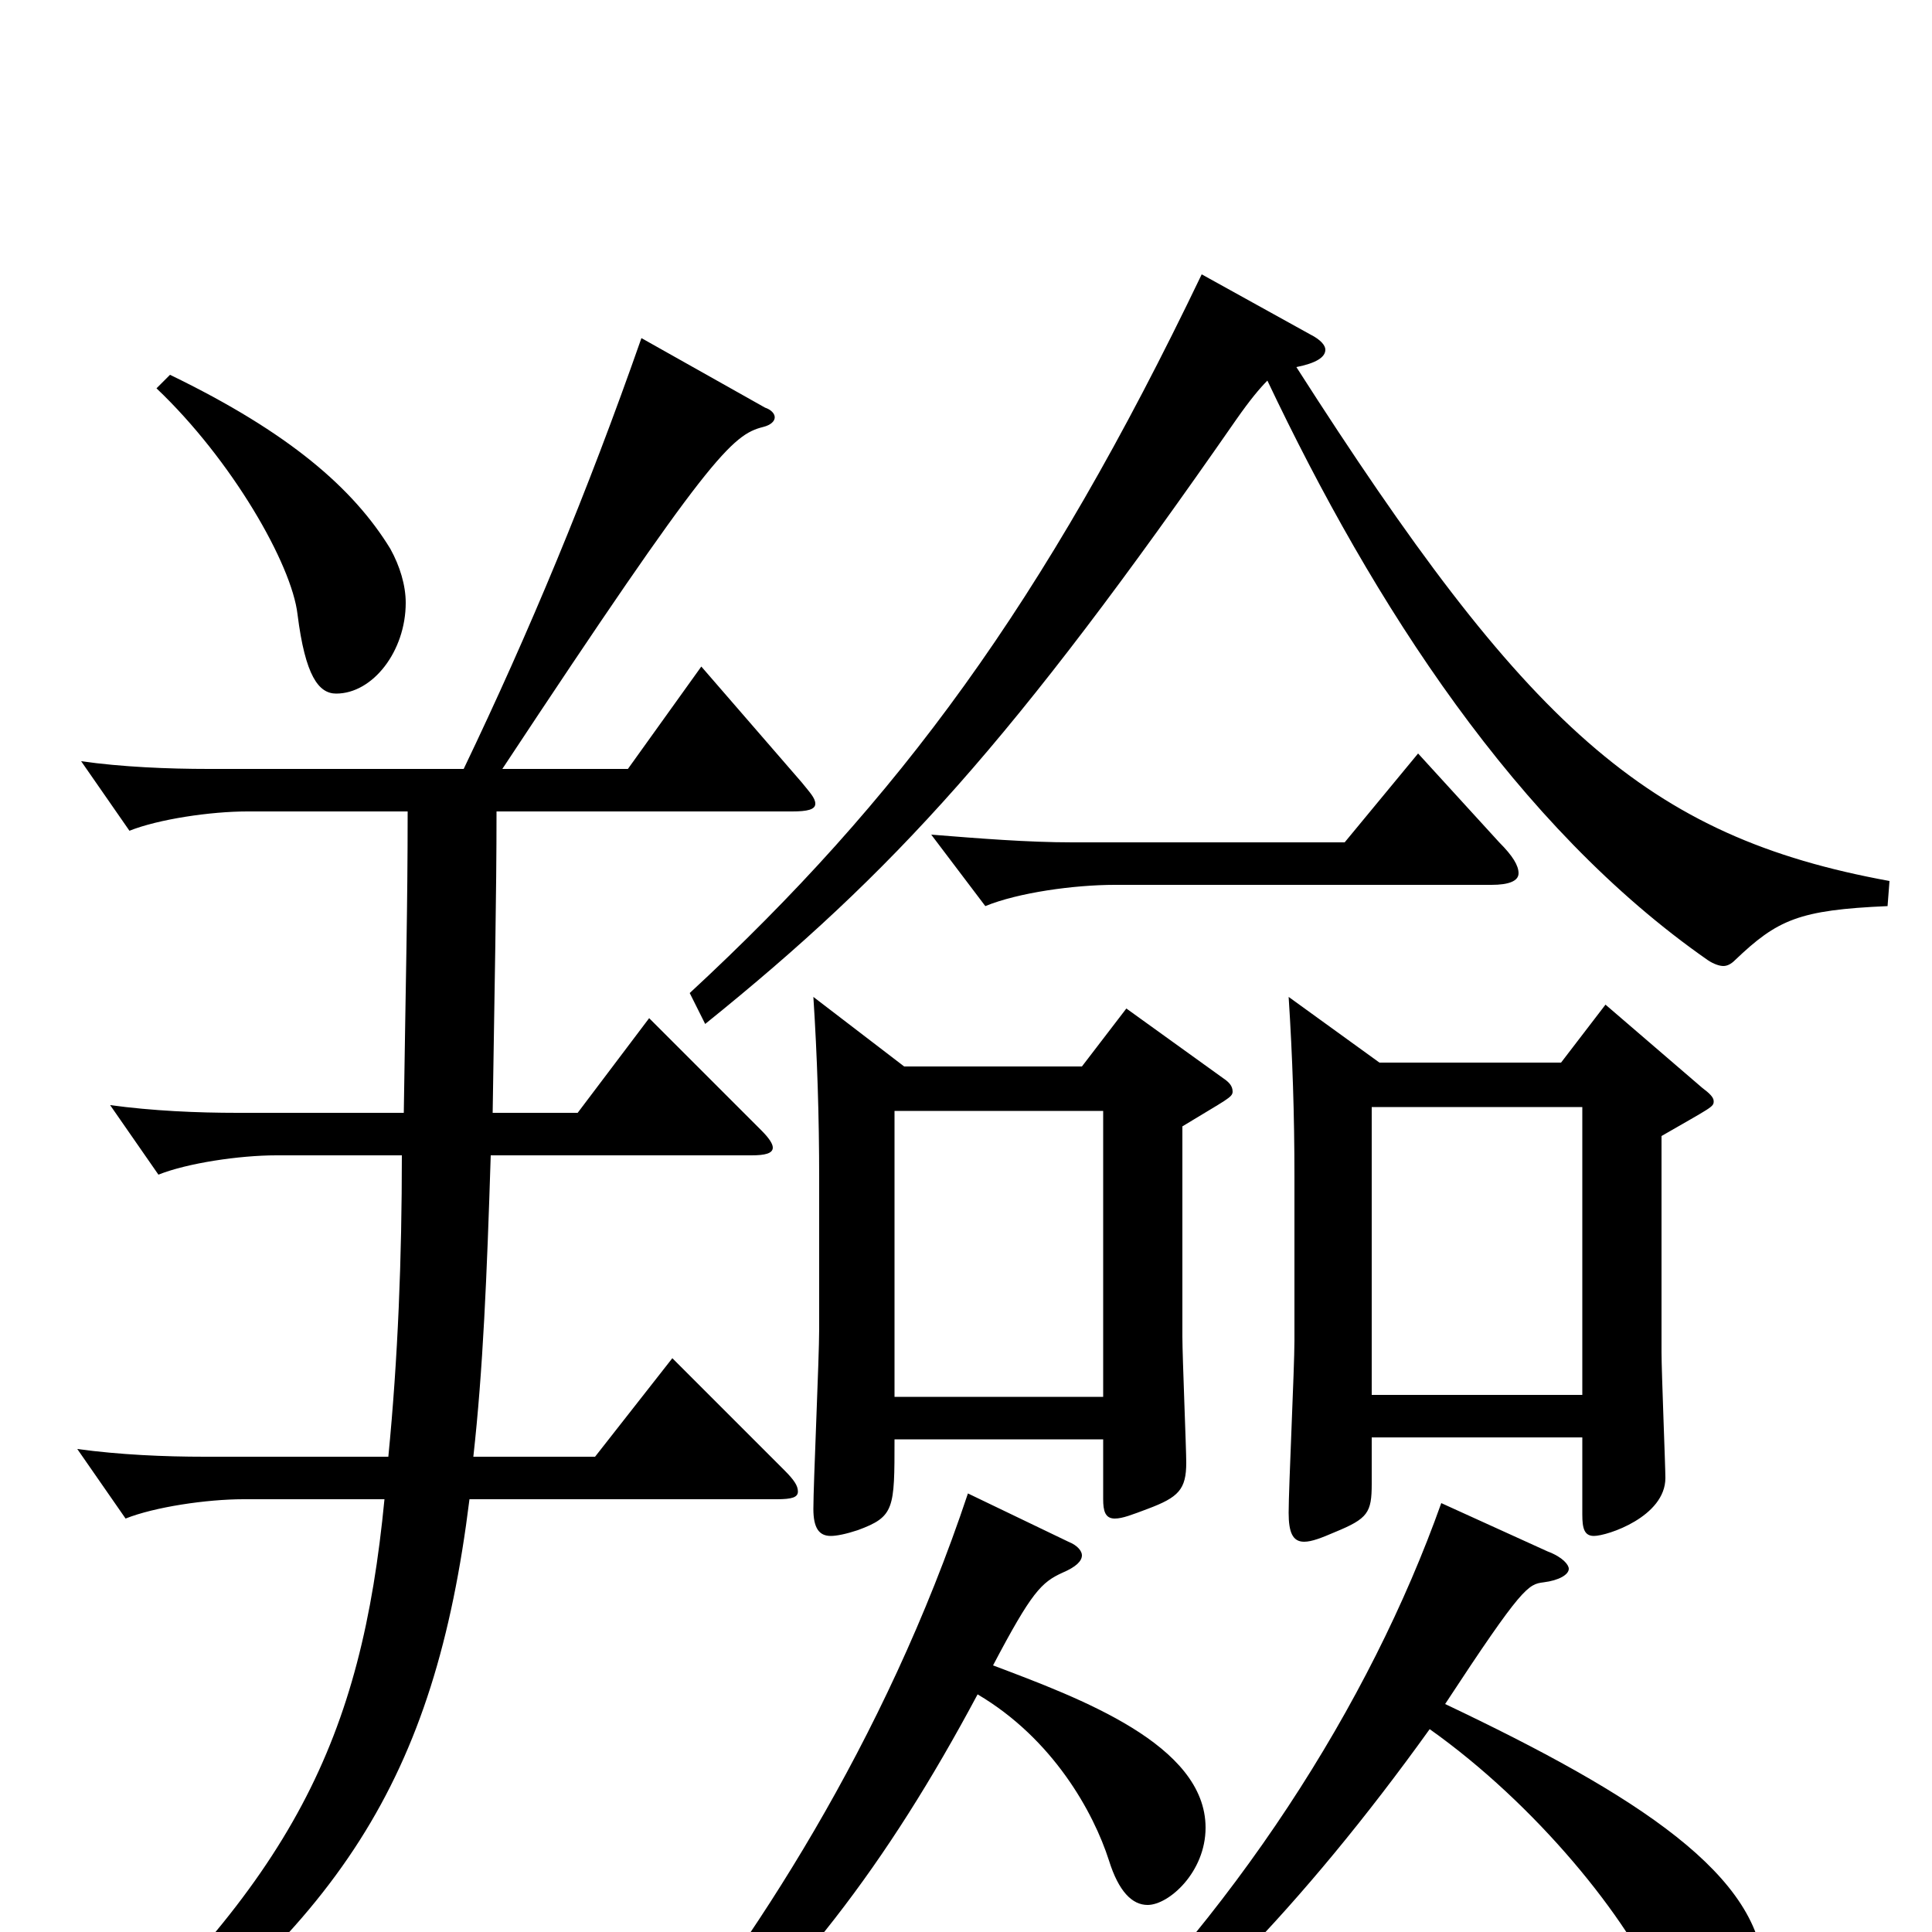 <svg xmlns="http://www.w3.org/2000/svg" viewBox="0 -1000 1000 1000">
	<path fill="#000000" d="M667 -484C669 -453 670 -423 670 -391V-306C670 -292 667 -230 667 -217C667 -207 669 -202 675 -202C679 -202 684 -204 691 -207C708 -214 710 -217 710 -232V-256H819V-216C819 -209 820 -205 825 -205C832 -205 862 -215 862 -235C862 -241 860 -290 860 -300V-412C886 -427 887 -427 887 -430C887 -432 885 -434 881 -437L831 -480L808 -450H714ZM710 -278V-427H819V-278ZM421 -484C423 -453 424 -422 424 -390V-312C424 -297 421 -232 421 -219C421 -209 424 -205 430 -205C433 -205 438 -206 444 -208C463 -215 463 -219 463 -255H571V-224C571 -218 572 -214 577 -214C581 -214 586 -216 594 -219C610 -225 614 -229 614 -243C614 -250 612 -298 612 -308V-417C635 -431 638 -432 638 -435C638 -438 636 -440 633 -442L583 -478L560 -448H468ZM463 -277V-425H571V-277ZM746 -222C709 -118 639 -8 543 82L551 91C608 54 674 -13 740 -105C795 -66 843 -7 860 33C868 53 877 60 886 60C897 60 913 48 913 23C913 -29 847 -71 748 -118C788 -179 791 -180 799 -181C807 -182 812 -185 812 -188C812 -190 809 -194 801 -197ZM501 -227C458 -98 389 7 330 79L341 88C411 28 459 -35 506 -123C545 -100 566 -62 574 -37C579 -21 586 -14 594 -14C605 -14 624 -31 624 -54C624 -97 559 -121 514 -138C534 -176 539 -181 550 -186C557 -189 560 -192 560 -195C560 -197 558 -200 553 -202ZM734 -610L696 -564H555C532 -564 507 -566 482 -568L510 -531C527 -538 556 -542 577 -542H772C781 -542 786 -544 786 -548C786 -552 783 -557 776 -564ZM978 -544C852 -567 790 -624 671 -810C681 -812 686 -815 686 -819C686 -821 684 -824 678 -827L622 -858C540 -687 465 -586 357 -486L365 -470C463 -549 524 -616 640 -783C647 -793 652 -799 656 -803C711 -687 785 -572 884 -503C887 -501 890 -500 892 -500C894 -500 896 -501 898 -503C920 -524 931 -529 977 -531ZM108 -602C87 -602 63 -603 42 -606L67 -570C82 -576 109 -580 128 -580H211C211 -530 210 -493 209 -424H123C102 -424 79 -425 57 -428L82 -392C97 -398 124 -402 143 -402H208C208 -349 206 -297 201 -246H106C85 -246 62 -247 40 -250L65 -214C80 -220 107 -224 126 -224H199C187 -100 152 -27 34 79L43 91C176 -3 225 -79 243 -224H402C410 -224 413 -225 413 -228C413 -231 411 -234 406 -239L348 -297L308 -246H245C250 -291 252 -339 254 -402H389C396 -402 400 -403 400 -406C400 -408 398 -411 394 -415L336 -473L299 -424H255C256 -491 257 -536 257 -580H410C418 -580 422 -581 422 -584C422 -587 419 -590 415 -595L363 -655L325 -602H260C367 -764 379 -775 395 -779C399 -780 401 -782 401 -784C401 -786 399 -788 396 -789L332 -825C304 -745 274 -673 240 -602ZM81 -799C120 -762 151 -708 154 -682C158 -650 165 -641 174 -641C193 -641 210 -663 210 -688C210 -697 207 -707 202 -716C183 -747 150 -776 88 -806Z"/>
</svg>